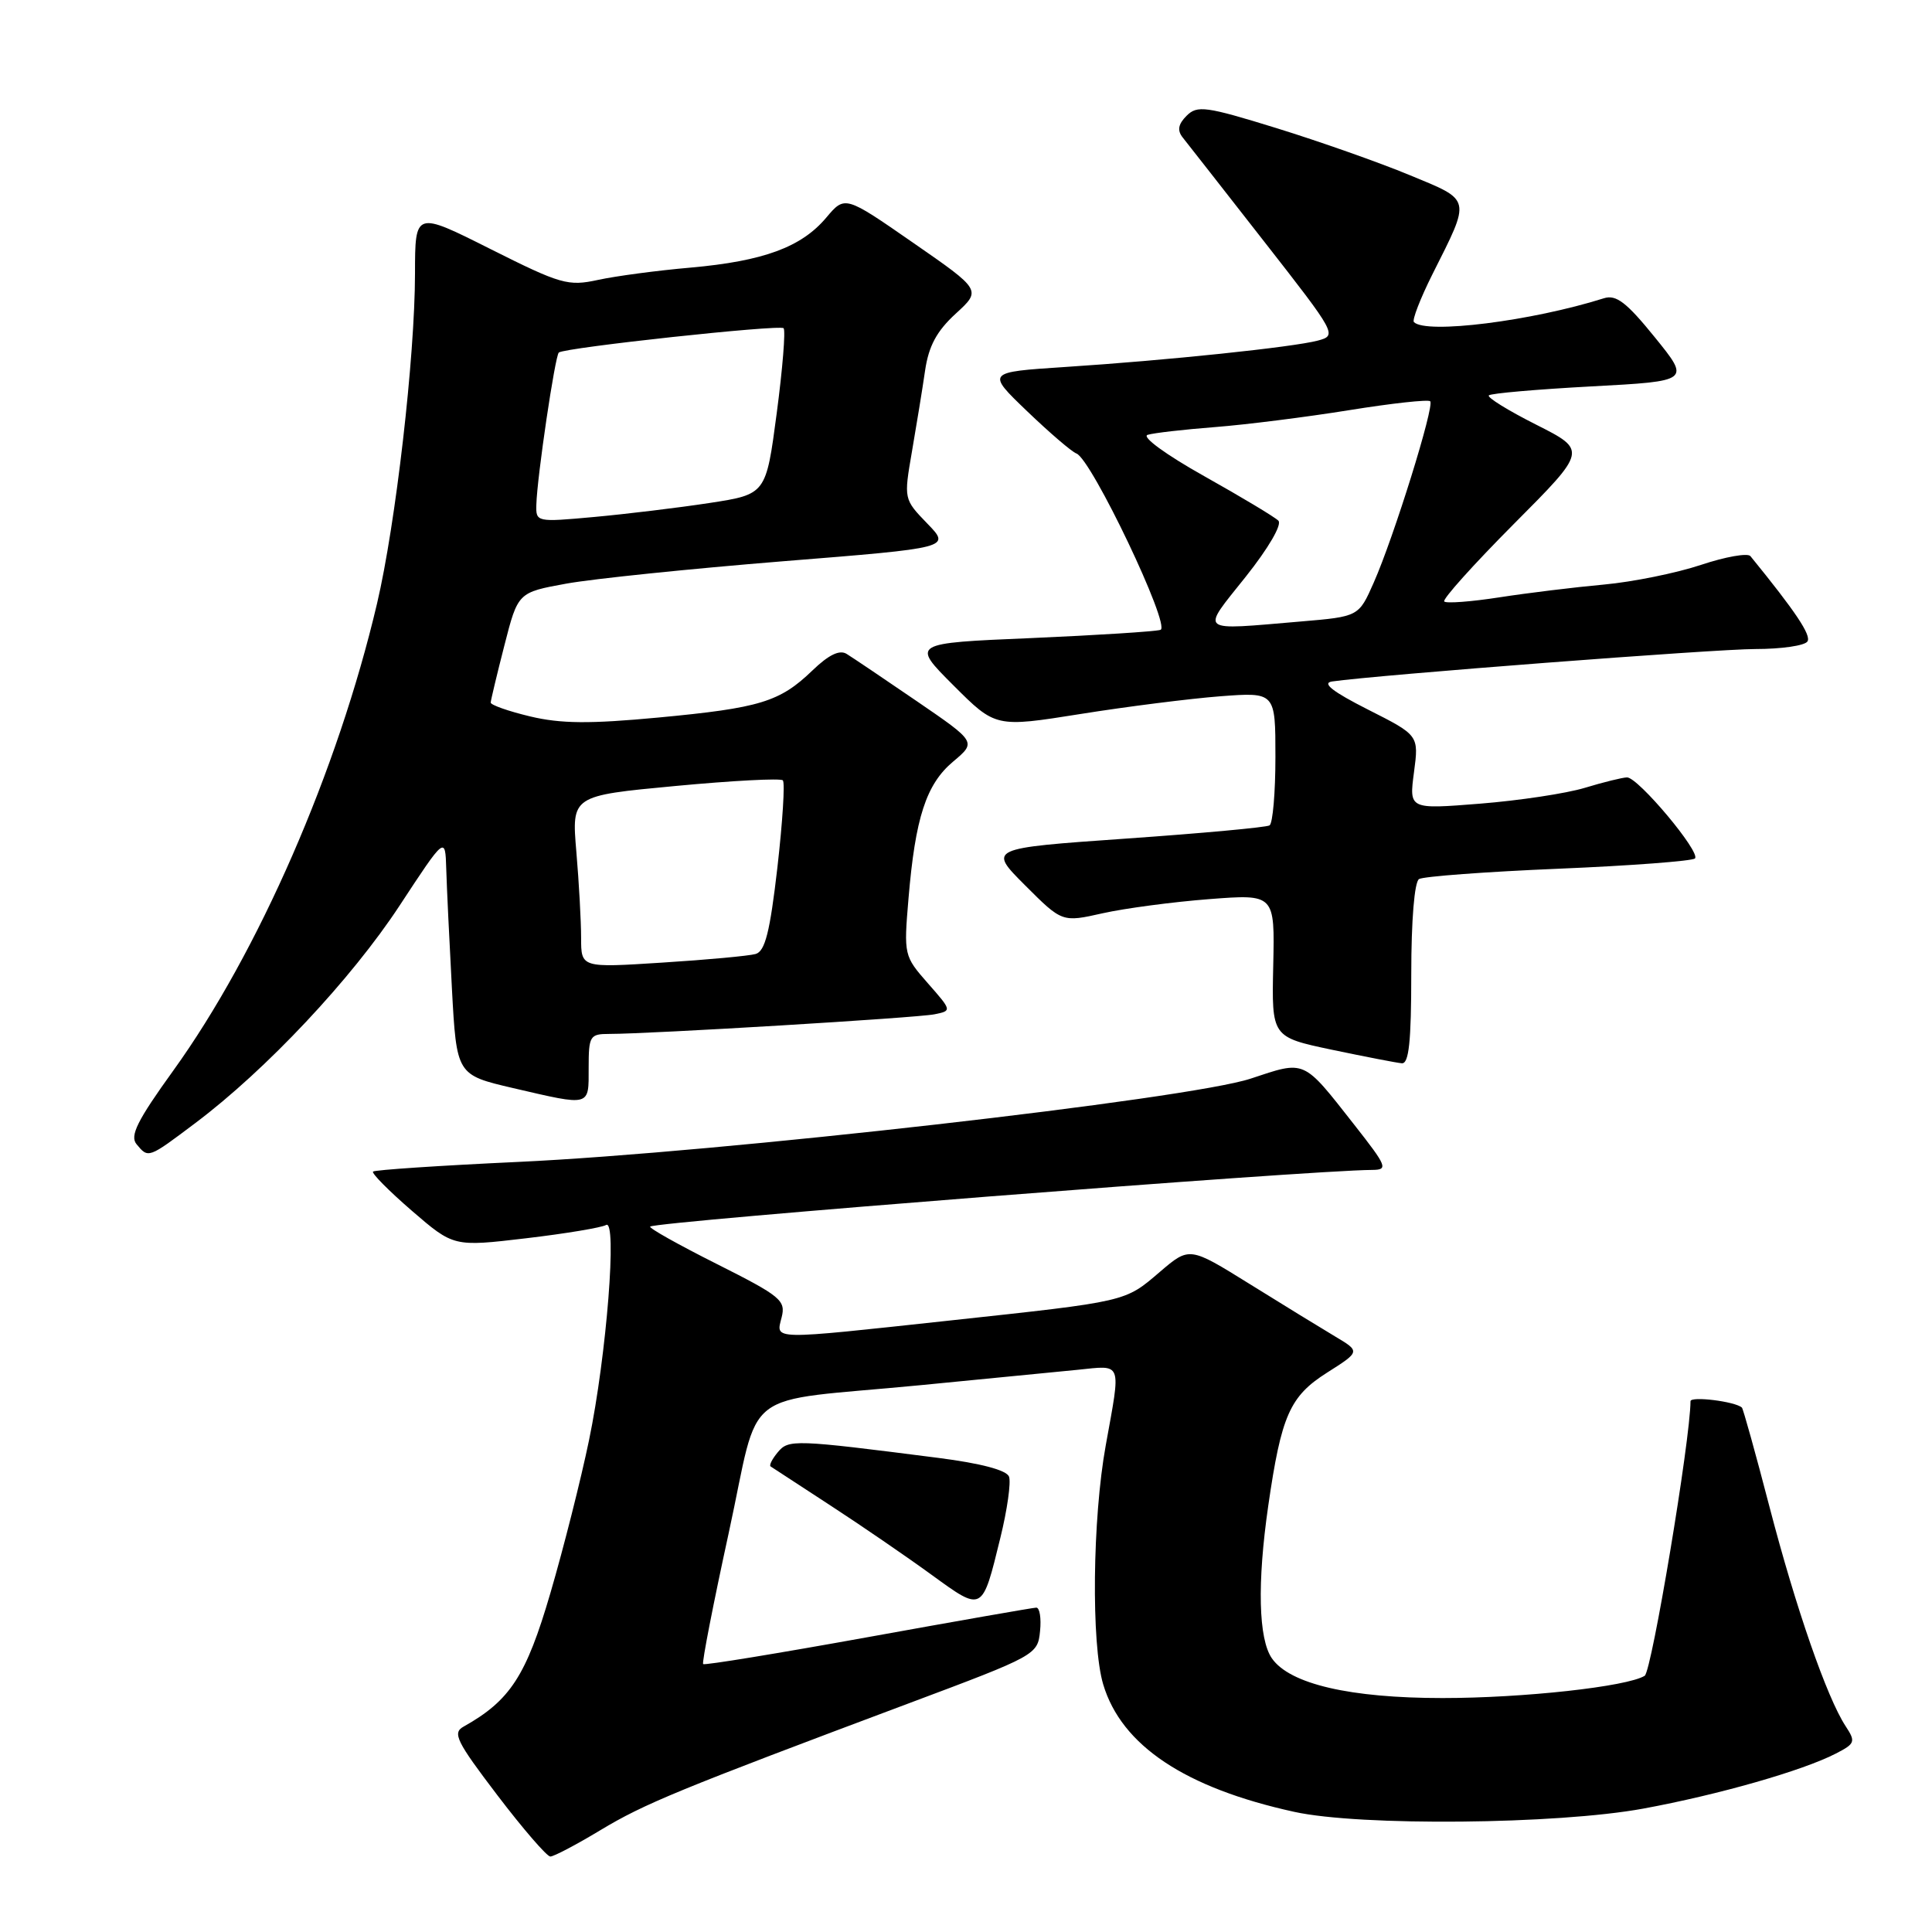 <?xml version="1.0" encoding="UTF-8" standalone="no"?>
<!DOCTYPE svg PUBLIC "-//W3C//DTD SVG 1.1//EN" "http://www.w3.org/Graphics/SVG/1.1/DTD/svg11.dtd" >
<svg xmlns="http://www.w3.org/2000/svg" xmlns:xlink="http://www.w3.org/1999/xlink" version="1.1" viewBox="0 0 256 256">
 <g >
 <path fill="currentColor"
d=" M 79.55 242.51 C 85.42 238.98 89.87 237.15 120.50 225.67 C 137.27 219.39 137.50 219.26 137.81 216.15 C 137.99 214.42 137.76 213.01 137.31 213.02 C 136.87 213.03 126.83 214.79 115.00 216.93 C 103.17 219.07 93.35 220.68 93.17 220.50 C 92.99 220.32 94.51 212.52 96.55 203.17 C 100.87 183.36 97.56 185.91 122.00 183.54 C 130.53 182.71 139.86 181.80 142.75 181.51 C 148.79 180.90 148.55 180.25 146.52 191.50 C 144.75 201.25 144.58 217.85 146.18 223.19 C 148.60 231.29 157.03 236.91 171.50 240.08 C 180.24 242.00 206.31 241.75 217.74 239.65 C 227.72 237.81 238.85 234.63 243.25 232.36 C 245.82 231.04 245.91 230.79 244.55 228.72 C 242.07 224.93 237.95 213.06 234.46 199.64 C 232.62 192.56 230.97 186.65 230.81 186.51 C 229.89 185.69 224.00 184.97 224.00 185.67 C 223.99 190.74 218.86 221.47 217.93 222.05 C 215.60 223.49 201.87 225.00 191.14 225.00 C 178.90 225.00 170.92 223.15 168.54 219.75 C 166.75 217.19 166.57 209.77 168.05 199.52 C 169.78 187.57 170.90 185.02 175.83 181.89 C 180.26 179.08 180.26 179.08 176.88 177.07 C 175.02 175.96 169.93 172.84 165.56 170.12 C 157.61 165.18 157.61 165.18 153.69 168.53 C 149.02 172.53 149.48 172.42 125.82 174.98 C 101.86 177.57 102.81 177.59 103.57 174.56 C 104.14 172.31 103.46 171.75 94.99 167.49 C 89.93 164.95 85.95 162.72 86.15 162.53 C 86.83 161.86 173.24 155.07 181.82 155.02 C 183.97 155.00 183.81 154.59 179.42 149.00 C 172.59 140.30 173.02 140.50 165.73 142.92 C 157.61 145.63 95.09 152.74 68.67 153.96 C 58.31 154.44 49.65 155.02 49.43 155.24 C 49.21 155.46 51.52 157.79 54.57 160.43 C 60.11 165.21 60.11 165.21 69.69 164.08 C 74.96 163.46 79.73 162.66 80.30 162.32 C 81.81 161.38 80.38 179.61 78.05 190.83 C 76.99 195.96 74.69 205.08 72.93 211.09 C 69.72 222.07 67.60 225.33 61.42 228.79 C 59.92 229.62 60.48 230.75 65.90 237.87 C 69.30 242.34 72.47 246.00 72.92 246.00 C 73.38 246.00 76.37 244.43 79.55 242.51 Z  M 132.55 203.78 C 133.47 200.05 133.98 196.40 133.70 195.66 C 133.37 194.80 129.97 193.90 124.34 193.18 C 105.21 190.73 104.49 190.71 103.06 192.43 C 102.32 193.32 101.89 194.16 102.11 194.31 C 102.32 194.45 105.88 196.77 110.00 199.46 C 114.12 202.14 120.17 206.29 123.44 208.67 C 130.24 213.61 130.13 213.67 132.55 203.78 Z  M 25.91 148.79 C 35.28 141.74 46.55 129.74 52.94 120.01 C 59.00 110.78 59.00 110.78 59.13 115.14 C 59.20 117.54 59.54 124.66 59.88 130.97 C 60.50 142.43 60.50 142.43 68.00 144.18 C 78.35 146.58 78.00 146.67 78.00 141.50 C 78.00 137.26 78.16 137.00 80.74 137.00 C 86.20 137.00 121.56 134.87 123.82 134.40 C 126.14 133.93 126.14 133.92 122.94 130.28 C 119.78 126.68 119.75 126.54 120.38 119.07 C 121.28 108.35 122.72 103.91 126.30 100.91 C 129.38 98.32 129.38 98.32 121.48 92.91 C 117.13 89.93 112.95 87.12 112.19 86.65 C 111.25 86.06 109.81 86.76 107.65 88.84 C 103.32 93.01 100.71 93.81 87.21 95.08 C 78.14 95.93 74.31 95.90 70.25 94.93 C 67.36 94.24 65.01 93.41 65.02 93.09 C 65.04 92.77 65.85 89.35 66.84 85.50 C 68.63 78.50 68.63 78.50 75.06 77.33 C 78.60 76.69 91.51 75.36 103.75 74.37 C 125.99 72.59 125.99 72.59 122.87 69.37 C 119.75 66.14 119.75 66.14 120.84 59.82 C 121.44 56.34 122.23 51.52 122.58 49.09 C 123.06 45.84 124.12 43.87 126.64 41.56 C 130.05 38.44 130.05 38.44 121.00 32.17 C 111.96 25.90 111.96 25.90 109.48 28.84 C 106.19 32.75 101.17 34.60 91.50 35.46 C 87.10 35.84 81.58 36.58 79.24 37.09 C 75.27 37.95 74.32 37.68 64.99 33.00 C 55.00 27.98 55.00 27.98 54.99 36.24 C 54.98 47.34 52.43 69.47 49.96 79.97 C 44.75 102.12 34.25 126.19 22.96 141.86 C 18.18 148.49 17.18 150.51 18.09 151.61 C 19.67 153.51 19.61 153.53 25.91 148.79 Z  M 187.00 129.06 C 187.00 121.93 187.42 116.86 188.03 116.48 C 188.60 116.13 196.92 115.51 206.51 115.11 C 216.11 114.71 224.24 114.09 224.59 113.75 C 225.39 112.94 217.06 103.00 215.59 103.01 C 214.99 103.02 212.47 103.64 210.00 104.39 C 207.53 105.14 201.27 106.08 196.11 106.49 C 186.71 107.24 186.71 107.24 187.36 102.33 C 188.01 97.43 188.01 97.43 181.26 94.02 C 176.58 91.65 175.12 90.51 176.50 90.30 C 182.47 89.44 227.25 86.00 232.60 86.00 C 236.05 86.00 239.16 85.55 239.50 84.99 C 240.02 84.17 237.92 81.03 231.94 73.69 C 231.58 73.25 228.63 73.77 225.39 74.85 C 222.15 75.93 216.35 77.11 212.50 77.46 C 208.65 77.81 202.43 78.57 198.68 79.15 C 194.94 79.73 191.64 79.98 191.37 79.70 C 191.09 79.43 195.24 74.81 200.58 69.44 C 210.30 59.68 210.30 59.68 203.55 56.27 C 199.84 54.40 197.01 52.65 197.28 52.39 C 197.54 52.12 203.66 51.59 210.87 51.20 C 223.98 50.50 223.98 50.50 219.27 44.69 C 215.52 40.06 214.15 39.01 212.53 39.52 C 202.93 42.55 188.97 44.30 187.35 42.68 C 187.09 42.42 188.19 39.57 189.80 36.35 C 194.94 26.12 195.05 26.62 186.78 23.20 C 182.78 21.54 174.84 18.74 169.15 16.98 C 159.77 14.08 158.64 13.93 157.23 15.34 C 156.12 16.45 155.97 17.27 156.70 18.20 C 157.27 18.91 162.12 25.11 167.48 31.97 C 177.10 44.28 177.19 44.44 174.62 45.13 C 171.34 46.00 154.67 47.75 141.10 48.63 C 130.70 49.31 130.70 49.31 136.10 54.49 C 139.07 57.34 142.01 59.86 142.63 60.09 C 144.62 60.81 155.19 83.00 153.77 83.46 C 153.07 83.68 145.35 84.17 136.62 84.55 C 120.74 85.22 120.74 85.22 126.33 90.81 C 131.92 96.40 131.92 96.40 143.16 94.61 C 149.35 93.62 157.69 92.57 161.70 92.26 C 169.00 91.71 169.00 91.71 169.00 100.30 C 169.00 105.02 168.65 109.10 168.22 109.37 C 167.78 109.63 159.22 110.42 149.18 111.12 C 130.92 112.40 130.92 112.40 135.83 117.31 C 140.74 122.22 140.74 122.22 146.12 121.01 C 149.08 120.35 155.42 119.51 160.21 119.14 C 168.92 118.47 168.92 118.47 168.71 127.94 C 168.50 137.41 168.50 137.41 176.50 139.10 C 180.90 140.02 185.06 140.83 185.75 140.89 C 186.69 140.97 187.00 138.00 187.00 129.06 Z  M 77.00 124.27 C 77.00 122.09 76.72 116.96 76.37 112.87 C 75.74 105.44 75.74 105.44 89.47 104.15 C 97.01 103.44 103.43 103.10 103.73 103.40 C 104.03 103.70 103.70 108.89 103.01 114.94 C 102.02 123.51 101.38 126.05 100.12 126.41 C 99.23 126.66 93.66 127.18 87.75 127.55 C 77.00 128.24 77.00 128.24 77.00 124.27 Z  M 71.07 66.85 C 71.17 63.18 73.55 47.10 74.05 46.71 C 74.90 46.05 103.31 42.98 103.83 43.49 C 104.11 43.78 103.70 48.85 102.92 54.75 C 101.50 65.50 101.50 65.50 94.00 66.65 C 89.88 67.28 83.01 68.11 78.75 68.50 C 71.07 69.20 71.00 69.19 71.07 66.85 Z  M 165.05 76.44 C 168.09 72.62 169.90 69.50 169.39 68.99 C 168.90 68.50 164.48 65.85 159.56 63.09 C 154.49 60.25 151.25 57.88 152.06 57.62 C 152.85 57.37 156.88 56.91 161.00 56.59 C 165.12 56.27 173.12 55.26 178.77 54.35 C 184.41 53.44 189.25 52.91 189.51 53.17 C 190.11 53.77 184.68 71.21 182.03 77.19 C 180.04 81.70 180.04 81.70 172.37 82.35 C 158.57 83.52 159.08 83.93 165.05 76.44 Z "/>
</g>
</svg>
